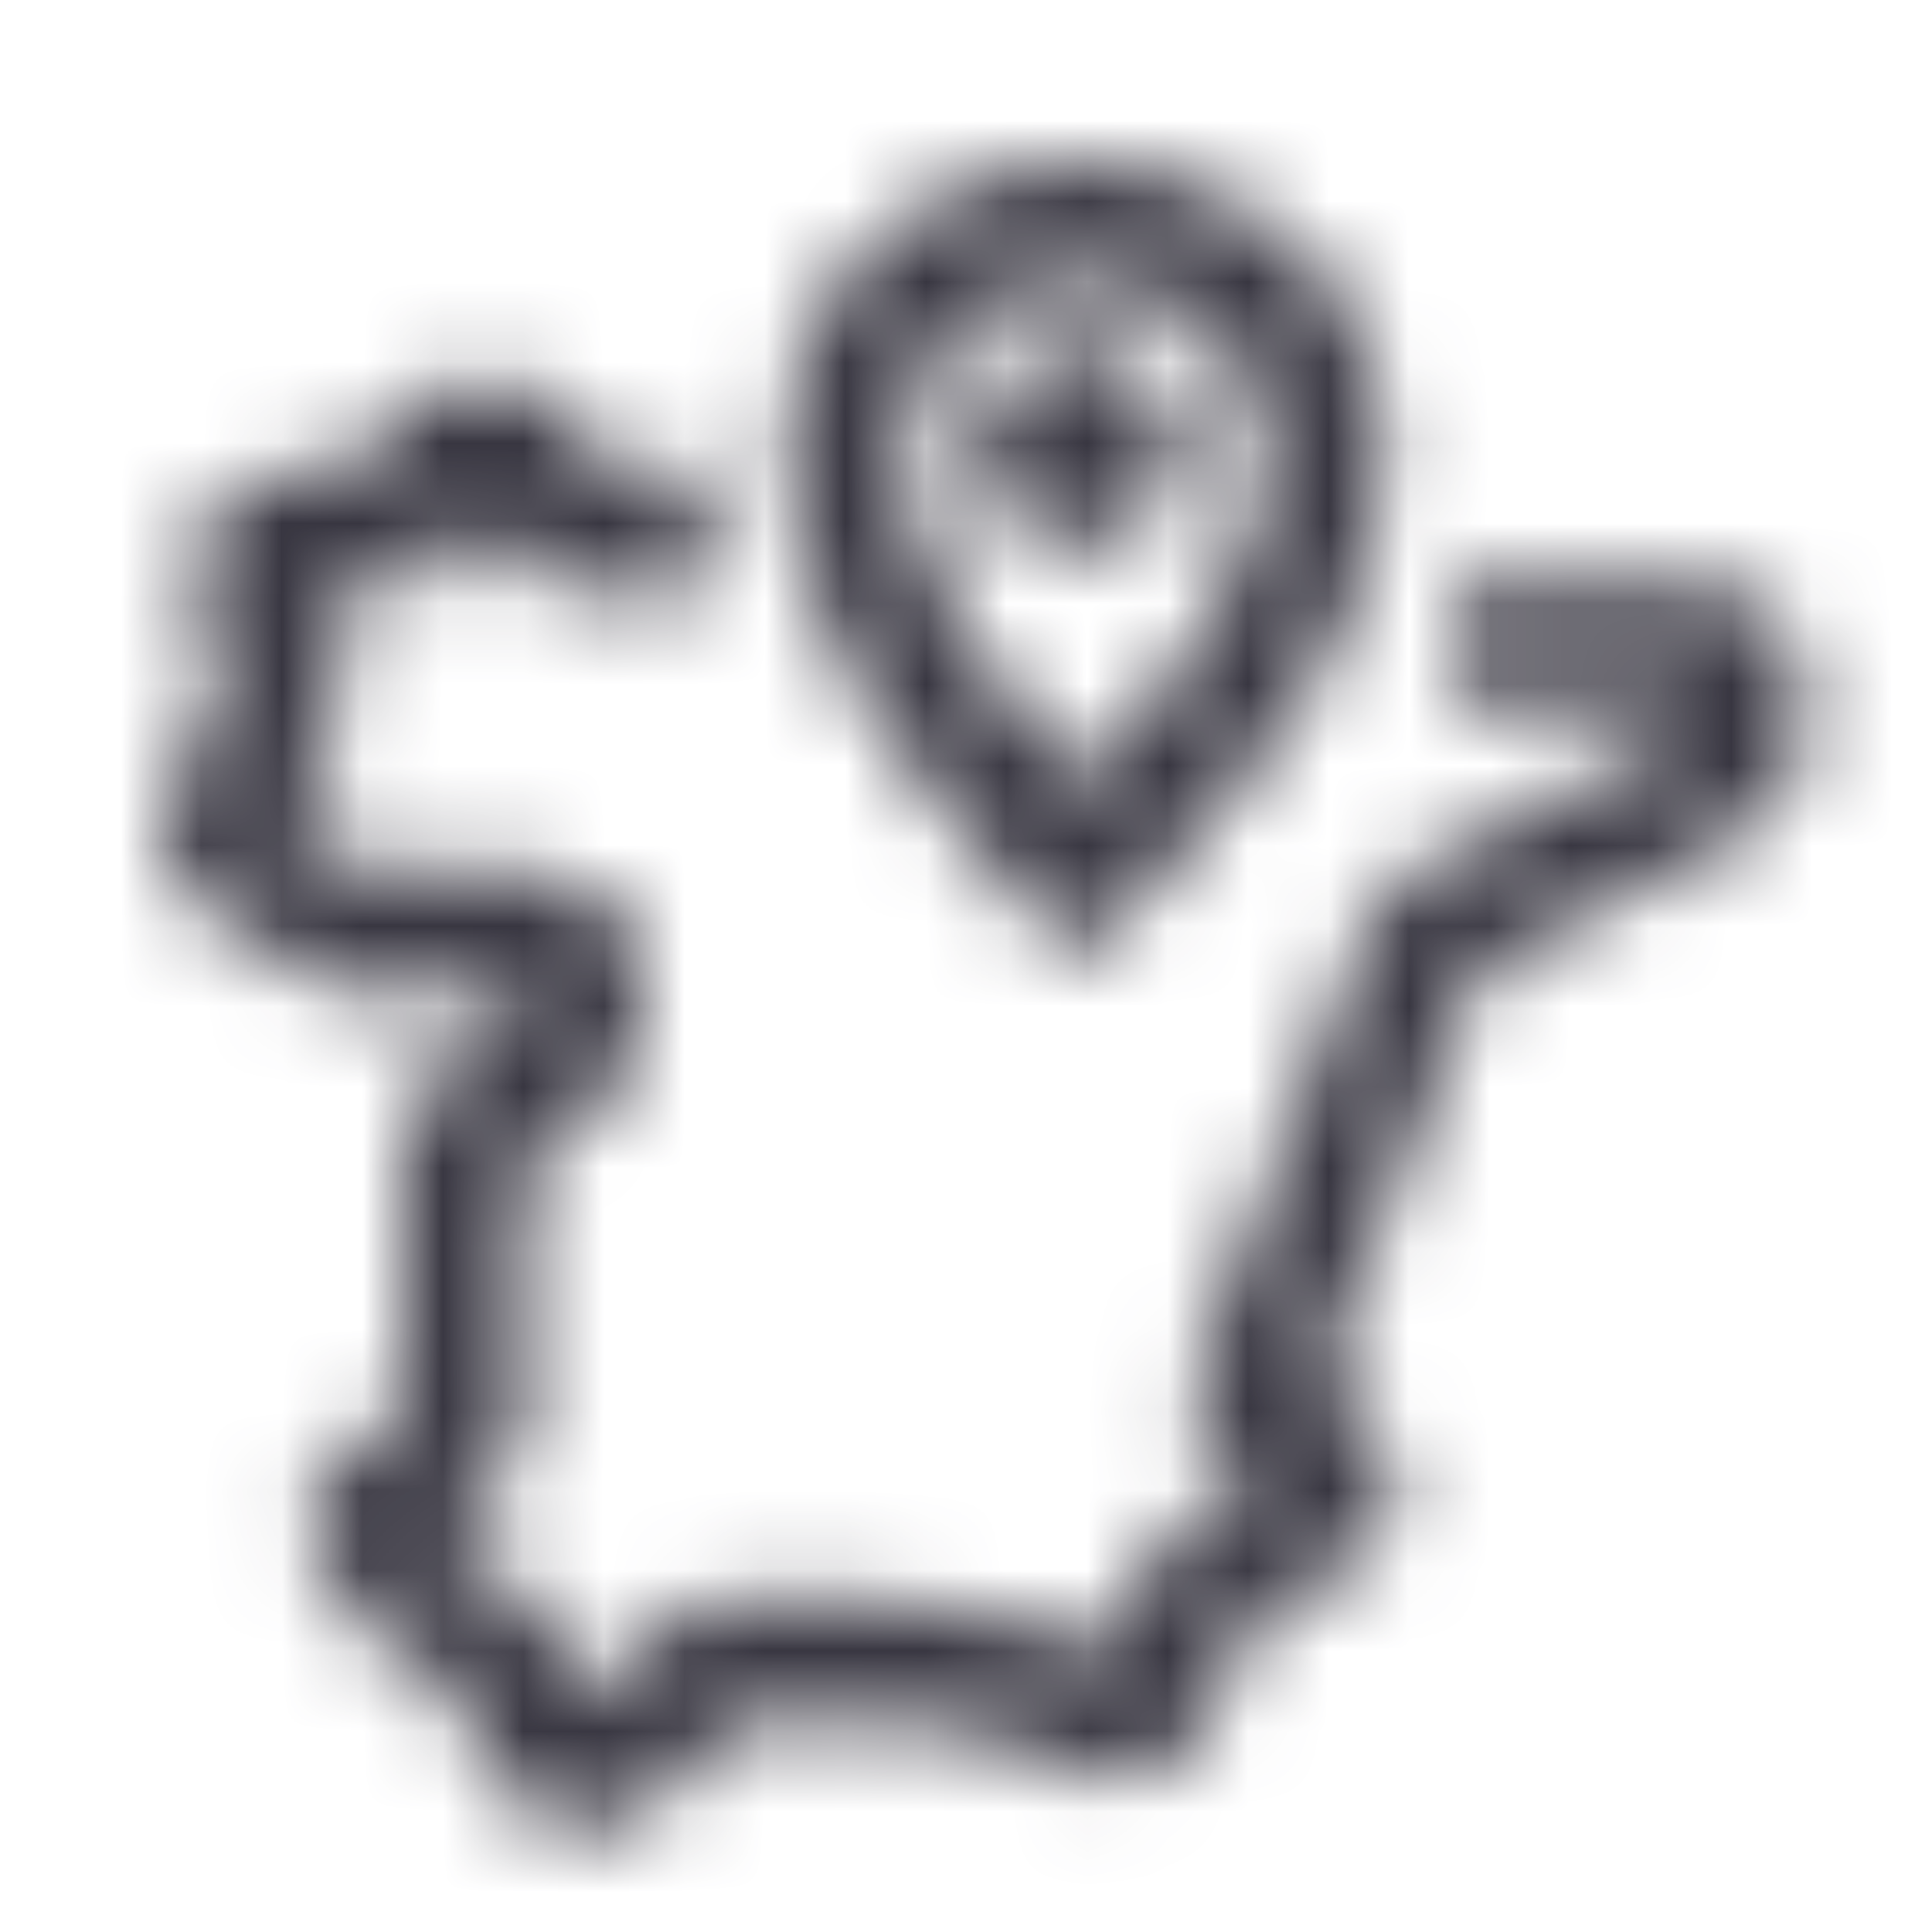 <svg width="24" height="24" viewBox="0 0 24 24" fill="none" xmlns="http://www.w3.org/2000/svg">
<mask id="mask0_39_20" style="mask-type:alpha" maskUnits="userSpaceOnUse" x="2" y="2" width="21" height="21">
<path fill-rule="evenodd" clip-rule="evenodd" d="M13.4 4.3C12.71 4.3 12.15 4.86 12.15 5.55C12.15 6.24 12.71 6.8 13.4 6.8C14.09 6.8 14.65 6.24 14.65 5.55C14.65 4.86 14.09 4.3 13.4 4.3Z" fill="#383641"/>
<path fill-rule="evenodd" clip-rule="evenodd" d="M13.464 11.906C13.465 11.905 13.466 11.905 13.467 11.904C13.467 11.903 13.468 11.902 13.469 11.902C13.469 11.901 13.47 11.901 13.47 11.9C13.575 11.794 13.688 11.678 13.807 11.553C13.835 11.523 13.863 11.492 13.892 11.462C14.056 11.289 14.229 11.105 14.406 10.914C14.407 10.912 14.409 10.91 14.41 10.909C15.69 9.524 17.203 7.687 17.203 5.778C17.203 3.25 15.286 2 13.37 2C11.454 2 9.75 3.406 9.75 5.778C9.75 7.686 11.182 9.447 12.392 10.857C12.393 10.858 12.393 10.859 12.394 10.86C12.459 10.935 12.523 11.01 12.586 11.083C12.717 11.235 12.844 11.382 12.964 11.525M13.428 9.761C12.969 9.223 12.52 8.679 12.13 8.092C11.553 7.222 11.25 6.458 11.25 5.778C11.25 4.272 12.244 3.5 13.37 3.5C14.017 3.5 14.609 3.713 15.018 4.07C15.396 4.401 15.703 4.927 15.703 5.778C15.703 6.442 15.387 7.223 14.774 8.112C14.374 8.693 13.902 9.243 13.428 9.761ZM13.37 11.987L13.281 11.896C13.281 11.896 13.281 11.896 13.281 11.896M13.364 11.993C13.367 11.997 13.373 11.997 13.377 11.993C13.405 11.966 13.433 11.937 13.462 11.908C13.463 11.908 13.463 11.907 13.464 11.906" fill="#383641"/>
<path fill-rule="evenodd" clip-rule="evenodd" d="M5.781 4.77H6.233C6.677 4.77 7.045 4.96 7.27 5.281C7.414 5.486 7.474 5.707 7.49 5.894C7.491 5.894 7.492 5.894 7.493 5.894H8.75V7.394H7.507C7.284 7.401 6.955 7.361 6.65 7.186C6.343 7.009 6.084 6.701 6.013 6.27H5.949C5.948 6.274 5.947 6.277 5.947 6.281C5.908 6.472 5.809 6.725 5.617 6.946C5.408 7.185 5.077 7.394 4.632 7.394H3.974C4.139 8.093 4.224 8.546 4.25 8.71C4.274 8.872 4.246 9.038 4.167 9.182L3.605 10.219C3.908 10.428 4.316 10.673 4.592 10.833H6.574C6.778 10.833 7.085 10.88 7.367 11.051C7.689 11.246 7.971 11.607 7.971 12.128V12.741C7.971 12.772 7.969 12.803 7.965 12.834C7.928 13.126 7.74 13.534 7.341 13.844C7.161 13.984 6.798 14.258 6.506 14.478V17.816C6.506 18.007 6.433 18.191 6.302 18.33C6.162 18.479 5.846 18.79 5.499 19.055C5.507 19.064 5.515 19.072 5.524 19.08L6.581 19.873C6.665 19.936 6.735 20.016 6.786 20.108L7.338 21.1L8.325 20.113C8.466 19.972 8.657 19.893 8.856 19.893H10.958C11.452 19.882 12.55 20.003 13.77 20.497C13.809 20.412 13.854 20.302 13.902 20.162C14.24 19.174 14.975 18.617 15.583 18.34C15.532 18.289 15.49 18.248 15.456 18.216C15.407 18.199 15.356 18.177 15.306 18.149C15.072 18.018 14.935 17.803 14.878 17.585C14.783 17.22 14.902 16.83 15.048 16.495C15.311 15.891 16.482 12.808 17.043 11.319C17.108 11.147 17.233 11.006 17.394 10.92L20.868 9.081C20.872 9.079 20.875 9.078 20.878 9.076V8.757L18.052 8.757V7.257H20.981C21.387 7.257 21.775 7.362 22.055 7.64C22.311 7.893 22.398 8.214 22.378 8.487V9.165C22.378 9.907 21.905 10.312 21.497 10.445L18.347 12.113C17.769 13.644 16.71 16.427 16.431 17.075C16.543 17.176 16.693 17.325 16.896 17.541C17.206 17.872 17.397 18.294 17.299 18.75C17.21 19.164 16.92 19.417 16.702 19.534C16.634 19.57 16.56 19.595 16.485 19.609C16.217 19.659 15.559 19.954 15.321 20.647C15.132 21.2 14.902 21.63 14.587 21.884C14.415 22.022 14.187 22.131 13.918 22.129C13.722 22.127 13.549 22.066 13.41 21.974C12.291 21.478 11.289 21.384 10.988 21.393L10.967 21.393H9.166L8.194 22.365C8.021 22.538 7.808 22.668 7.562 22.723C7.316 22.777 7.089 22.744 6.903 22.678C6.559 22.555 6.322 22.306 6.199 22.131C6.184 22.109 6.169 22.087 6.156 22.063L5.553 20.977L4.591 20.255C4.572 20.241 4.553 20.225 4.535 20.209C4.371 20.059 4.122 19.791 3.971 19.48C3.897 19.326 3.807 19.081 3.839 18.796C3.878 18.459 4.073 18.181 4.362 18.016C4.489 17.944 4.656 17.817 4.827 17.667C4.891 17.611 4.952 17.556 5.006 17.505V14.103C5.006 13.867 5.117 13.645 5.306 13.503C5.58 13.298 6.181 12.846 6.42 12.66C6.443 12.642 6.459 12.624 6.471 12.61V12.333H4.394C4.265 12.333 4.139 12.3 4.027 12.237C3.74 12.076 3.036 11.665 2.588 11.336C2.253 11.091 2.02 10.75 2.001 10.338C1.987 10.027 2.101 9.77 2.238 9.591L2.723 8.698C2.678 8.466 2.597 8.085 2.473 7.57C2.347 7.048 2.386 6.436 2.902 6.077C3.254 5.833 3.65 5.846 3.899 5.894H4.479C4.535 5.534 4.716 5.243 4.974 5.047C5.247 4.838 5.556 4.772 5.781 4.77ZM7.44 21.281C7.44 21.281 7.44 21.281 7.439 21.28L7.44 21.281Z" fill="#383641"/>
</mask>
<g mask="url(#mask0_39_20)">
<rect width="24" height="24" fill="#383641"/>
</g>
</svg>
